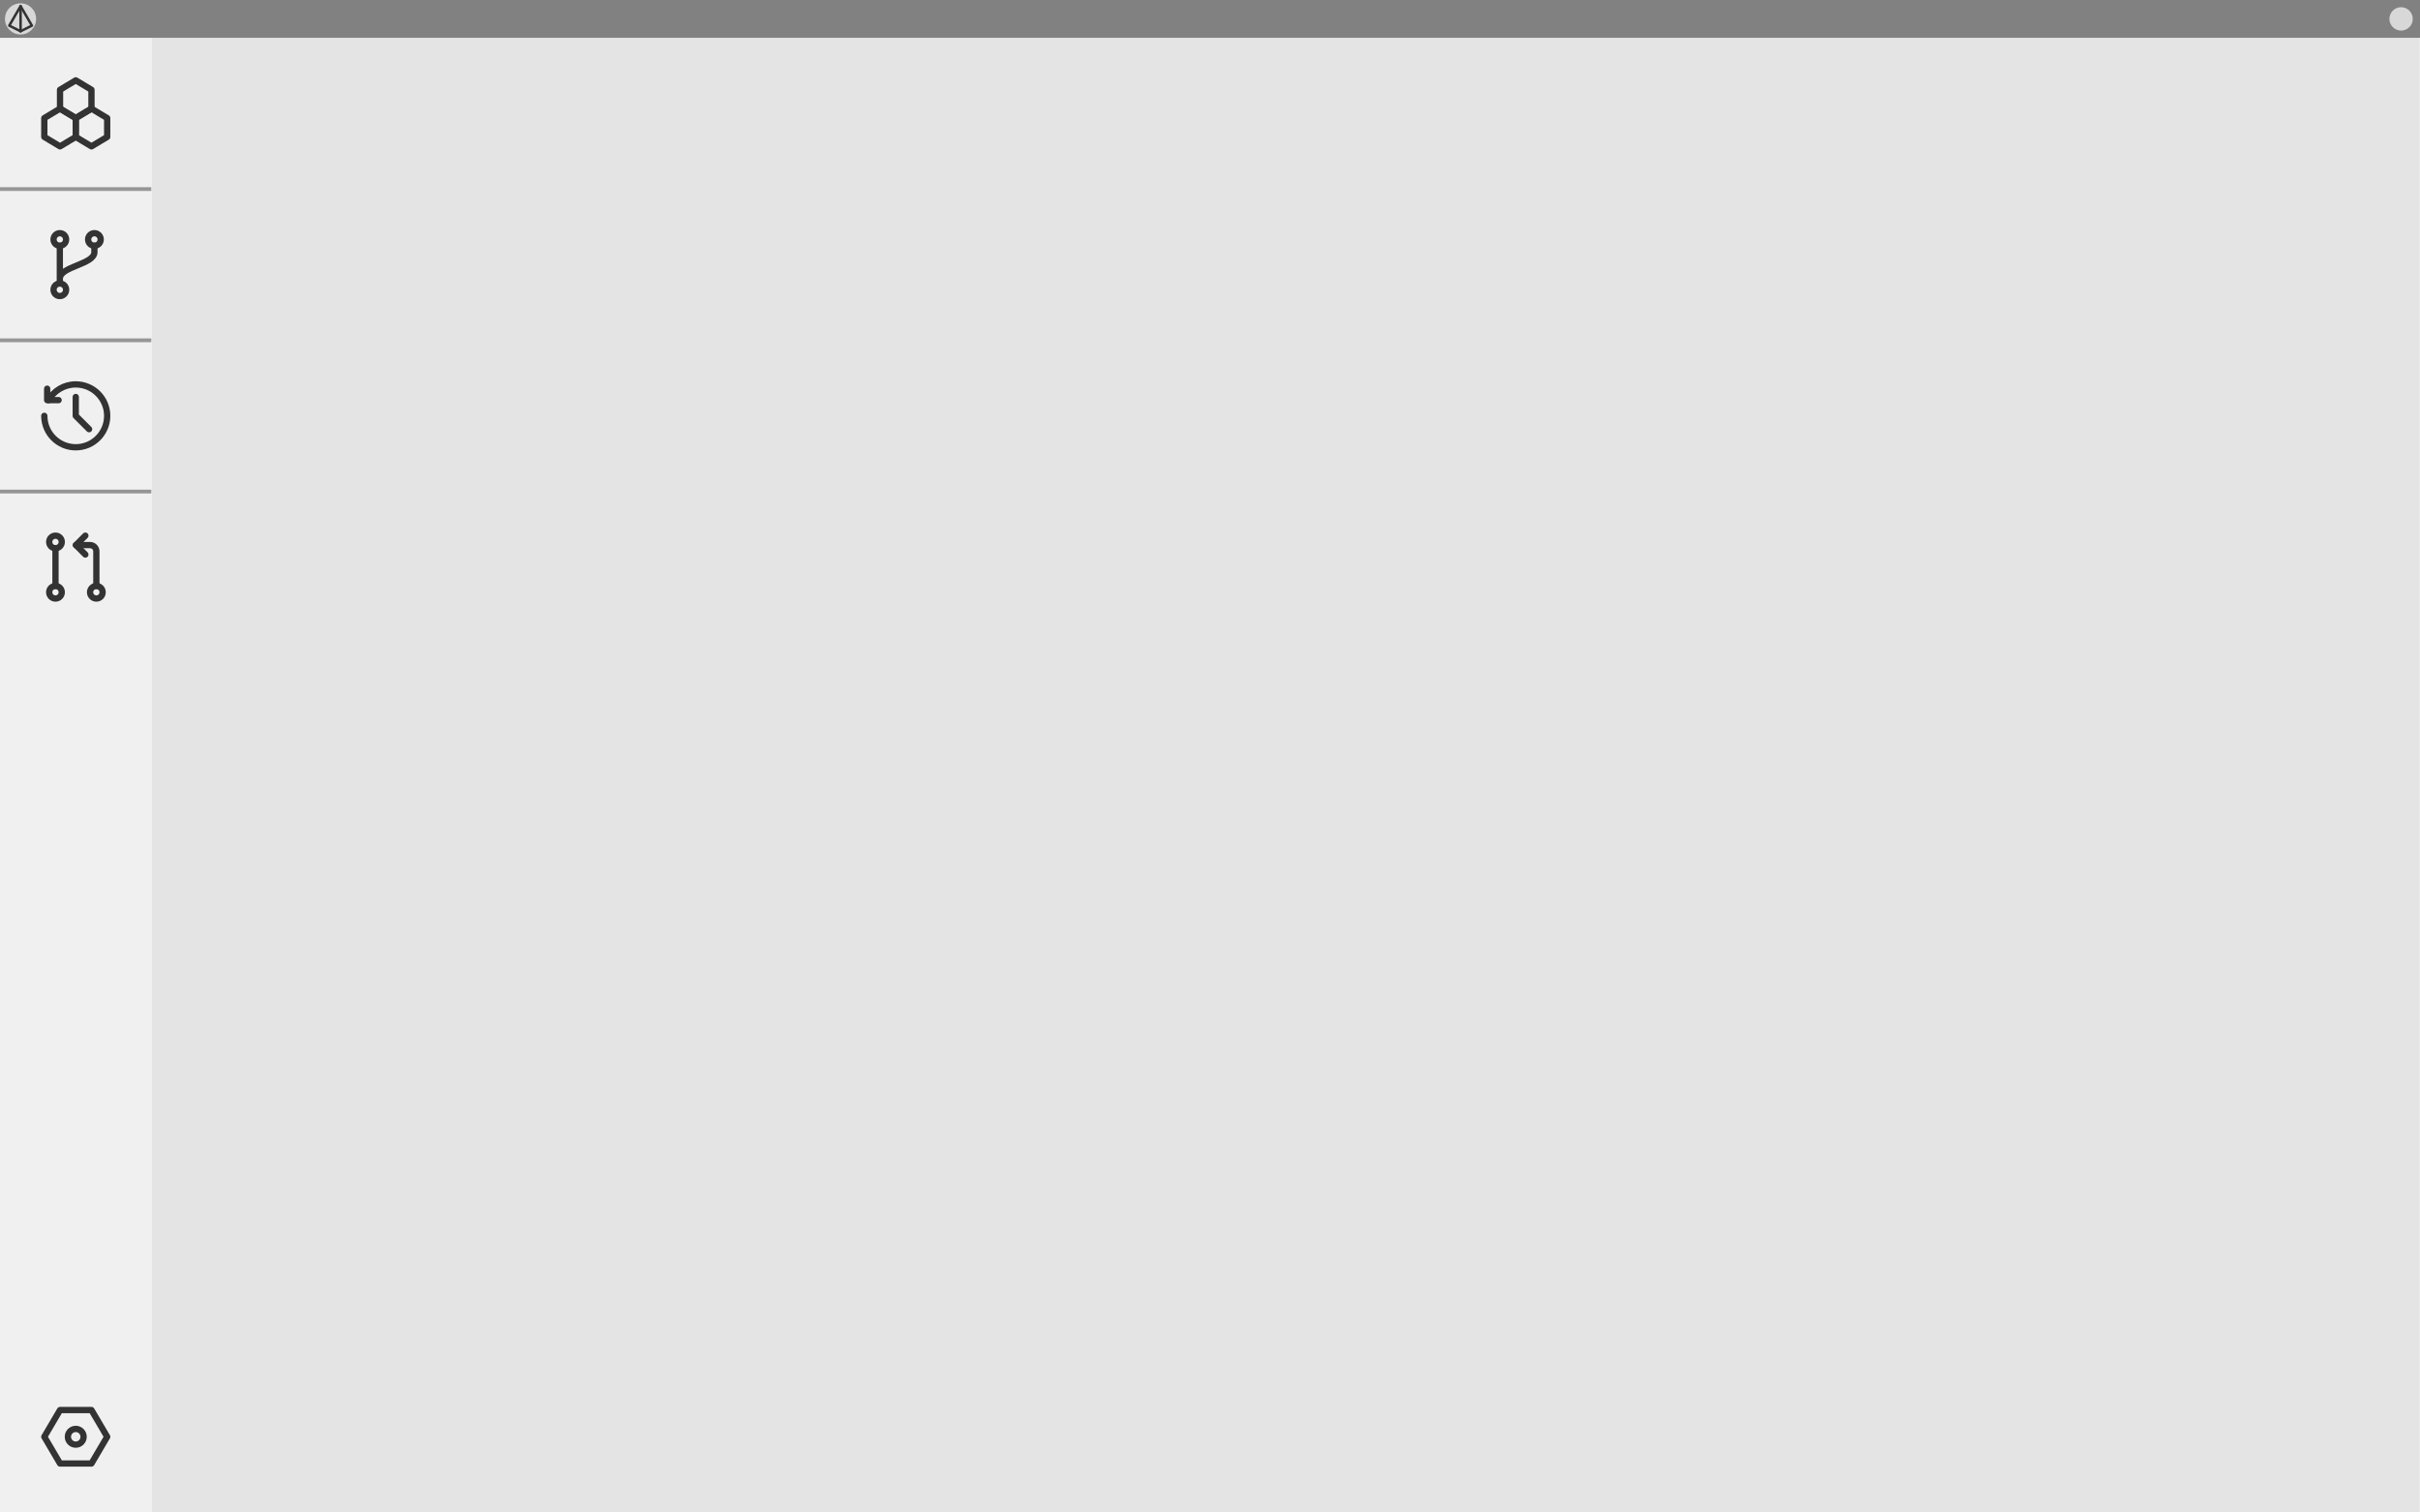 <?xml version="1.0" encoding="UTF-8" standalone="no"?>
<svg
   xmlns:dc="http://purl.org/dc/elements/1.1/"
   xmlns:cc="http://creativecommons.org/ns#"
   xmlns:rdf="http://www.w3.org/1999/02/22-rdf-syntax-ns#"
   xmlns:svg="http://www.w3.org/2000/svg"
   xmlns="http://www.w3.org/2000/svg"
   xmlns:sodipodi="http://sodipodi.sourceforge.net/DTD/sodipodi-0.dtd"
   xmlns:inkscape="http://www.inkscape.org/namespaces/inkscape"
   width="320"
   height="200"
   viewBox="0 0 84.667 52.917"
   version="1.1"
   id="svg8"
   sodipodi:docname="UI-design.svg"
   inkscape:version="1.0.1 (3bc2e813f5, 2020-09-07, custom)">
  <defs
     id="defs2">
    <filter
       inkscape:collect="always"
       style="color-interpolation-filters:sRGB"
       id="filter1891"
       x="-9.2740631e-06"
       width="1"
       y="-1.2926981e-05"
       height="1">
      <feGaussianBlur
         inkscape:collect="always"
         stdDeviation="0"
         id="feGaussianBlur1893" />
    </filter>
  </defs>
  <sodipodi:namedview
     id="base"
     pagecolor="#ffffff"
     bordercolor="#666666"
     borderopacity="1.0"
     inkscape:pageopacity="0.0"
     inkscape:pageshadow="2"
     inkscape:zoom="24.854803"
     inkscape:cx="8.5175757"
     inkscape:cy="18.227626"
     inkscape:document-units="mm"
     inkscape:current-layer="layer1"
     inkscape:document-rotation="0"
     showgrid="false"
     units="px"
     inkscape:window-width="2560"
     inkscape:window-height="1364"
     inkscape:window-x="0"
     inkscape:window-y="45"
     inkscape:window-maximized="1">
    <inkscape:grid
       type="xygrid"
       id="grid835" />
  </sodipodi:namedview>
  <g
     inkscape:label="Layer 1"
     inkscape:groupmode="layer"
     id="layer1"
     style="opacity:1">
    <rect
       style="fill:#e4e4e4;fill-opacity:1;stroke:#000000;stroke-width:0;stroke-miterlimit:4;stroke-dasharray:none;stroke-opacity:0.376"
       id="rect1967"
       width="79.366"
       height="52.917"
       x="5.292"
       y="5e-07"
       inkscape:label="back" />
    <g
       id="g1928"
       inkscape:label="sidebar-left">
      <rect
         style="display:inline;fill:#fffffe;fill-opacity:1;fill-rule:evenodd;stroke-width:0.032"
         id="rect846"
         width="5.292"
         height="52.917"
         x="9.5367432e-07"
         y="-1.0658141e-14"
         inkscape:label="sidebar-back" />
      <rect
         style="display:inline;fill:#f0f0f0;fill-opacity:1;fill-rule:evenodd;stroke-width:0.032"
         id="rect10"
         width="5.292"
         height="52.917"
         x="1.2980566e-06"
         y="1.4671913e-06"
         inkscape:label="sidebar" />
    </g>
    <g
       id="g1924"
       inkscape:label="divider"
       transform="translate(0,1.323)">
      <path
         style="fill:none;stroke:#000000;stroke-width:0.132;stroke-linecap:butt;stroke-linejoin:miter;stroke-miterlimit:4;stroke-dasharray:none;stroke-opacity:0.376"
         d="M 0,5.292 H 5.292"
         id="path1897" />
      <path
         style="fill:none;stroke:#000000;stroke-width:0.132;stroke-linecap:butt;stroke-linejoin:miter;stroke-miterlimit:4;stroke-dasharray:none;stroke-opacity:0.376"
         d="M 0,10.583 H 5.292"
         id="path1899" />
      <path
         style="fill:none;stroke:#000000;stroke-width:0.132;stroke-linecap:butt;stroke-linejoin:miter;stroke-miterlimit:4;stroke-dasharray:none;stroke-opacity:0.376"
         d="M 0,15.875 H 5.292"
         id="path1901" />
    </g>
    <g
       style="fill:#ffffff;fill-opacity:0.01"
       id="g1775"
       transform="matrix(0.055,0,0,0.055,1.33,2.646)"
       inkscape:label="hex">
      <rect
         width="48"
         height="48"
         fill="#ffffff"
         fill-opacity="0.01"
         id="rect1752"
         x="0"
         y="0"
         style="fill:#ffffff;fill-opacity:0.01" />
      <path
         d="M 48,0 H 0 v 48 h 48 z"
         fill="#ffffff"
         fill-opacity="0.01"
         id="path1754"
         style="fill:#ffffff;fill-opacity:0.01" />
      <path
         d="M 24,27 14,21 4,27 v 12 l 10,6 10,-6 z"
         fill="none"
         stroke="#333333"
         stroke-width="4"
         stroke-linecap="round"
         stroke-linejoin="round"
         id="path1756"
         style="fill:#ffffff;fill-opacity:0.01" />
      <path
         d="M 44,27 34,21 24,27 v 12 l 10,6 10,-6 z"
         fill="none"
         stroke="#333333"
         stroke-width="4"
         stroke-linecap="round"
         stroke-linejoin="round"
         id="path1758"
         style="fill:#ffffff;fill-opacity:0.01" />
      <path
         d="M 34,9 24,3 14,9 v 12 l 10,6 10,-6 z"
         fill="none"
         stroke="#333333"
         stroke-width="4"
         stroke-linecap="round"
         stroke-linejoin="round"
         id="path1760"
         style="fill:#ffffff;fill-opacity:0.01" />
    </g>
    <g
       style="fill:#ffffff;fill-opacity:0.01"
       id="g1663"
       transform="matrix(0.055,0,0,0.055,1.323,7.938)"
       inkscape:label="branch">
      <rect
         width="48"
         height="48"
         fill="#ffffff"
         fill-opacity="0.01"
         id="rect1640"
         x="0"
         y="0"
         style="fill:#ffffff;fill-opacity:0.01" />
      <path
         fill-rule="evenodd"
         clip-rule="evenodd"
         d="m 36,12 c 2.209,0 4,-1.791 4,-4 0,-2.209 -1.791,-4 -4,-4 -2.209,0 -4,1.791 -4,4 0,2.209 1.791,4 4,4 z"
         fill="none"
         stroke="#333333"
         stroke-width="4"
         stroke-linecap="round"
         stroke-linejoin="round"
         id="path1642"
         style="fill:#ffffff;fill-opacity:0.01" />
      <path
         fill-rule="evenodd"
         clip-rule="evenodd"
         d="m 14,12 c 2.209,0 4,-1.791 4,-4 0,-2.209 -1.791,-4 -4,-4 -2.209,0 -4,1.791 -4,4 0,2.209 1.791,4 4,4 z"
         fill="none"
         stroke="#333333"
         stroke-width="4"
         stroke-linecap="round"
         stroke-linejoin="round"
         id="path1644"
         style="fill:#ffffff;fill-opacity:0.01" />
      <path
         fill-rule="evenodd"
         clip-rule="evenodd"
         d="m 14,44 c 2.209,0 4,-1.791 4,-4 0,-2.209 -1.791,-4 -4,-4 -2.209,0 -4,1.791 -4,4 0,2.209 1.791,4 4,4 z"
         fill="none"
         stroke="#333333"
         stroke-width="4"
         stroke-linecap="round"
         stroke-linejoin="round"
         id="path1646"
         style="fill:#ffffff;fill-opacity:0.01" />
      <path
         d="M 14,12 V 36 33 C 14,25 36,24 36,16 V 12"
         stroke="#333333"
         stroke-width="4"
         stroke-linecap="round"
         stroke-linejoin="round"
         id="path1648"
         style="fill:#ffffff;fill-opacity:0.01" />
    </g>
    <g
       style="fill:#ffffff;fill-opacity:0.01"
       id="g1603"
       transform="matrix(0.055,0,0,0.055,1.33,13.229)"
       inkscape:label="history">
      <rect
         width="48"
         height="48"
         fill="#ffffff"
         fill-opacity="0.01"
         id="rect1583"
         x="0"
         y="0"
         style="fill:#ffffff;fill-opacity:0.01" />
      <path
         d="M 5.818,6.727 V 14 H 13.091"
         stroke="#333333"
         stroke-width="4"
         stroke-linecap="round"
         stroke-linejoin="round"
         id="path1585"
         style="fill:#ffffff;fill-opacity:0.01" />
      <path
         d="m 4,24 c 0,11.046 8.954,20 20,20 v 0 C 35.046,44 44,35.046 44,24 44,12.954 35.046,4 24,4 16.598,4 10.135,8.021 6.677,13.998"
         stroke="#333333"
         stroke-width="4"
         stroke-linecap="round"
         stroke-linejoin="round"
         id="path1587"
         style="fill:#ffffff;fill-opacity:0.01" />
      <path
         d="m 24.005,12 -0.001,12.009 8.479,8.479"
         stroke="#333333"
         stroke-width="4"
         stroke-linecap="round"
         stroke-linejoin="round"
         id="path1589"
         style="fill:#ffffff;fill-opacity:0.01" />
    </g>
    <g
       id="g1621"
       transform="matrix(0.055,0,0,0.055,1.336,18.521)"
       style="fill:#ffffff;fill-opacity:0.01"
       inkscape:label="pull">
      <rect
         width="48"
         height="48"
         fill="#ffffff"
         fill-opacity="0.01"
         stroke-linejoin="round"
         stroke-width="4"
         stroke="none"
         fill-rule="evenodd"
         id="rect1605"
         x="0"
         y="0"
         style="fill:#ffffff;fill-opacity:0.01" />
      <g
         transform="translate(7,4)"
         id="g1619"
         style="fill:#ffffff;fill-opacity:0.01">
        <circle
           fill="none"
           fill-rule="nonzero"
           cx="30"
           cy="36"
           r="4"
           stroke-linejoin="round"
           stroke-width="4"
           stroke="#333333"
           id="circle1607"
           style="fill:#ffffff;fill-opacity:0.01" />
        <circle
           fill="none"
           fill-rule="nonzero"
           cx="4"
           cy="4"
           r="4"
           stroke-linejoin="round"
           stroke-width="4"
           stroke="#333333"
           id="circle1609"
           style="fill:#ffffff;fill-opacity:0.01" />
        <circle
           fill="none"
           fill-rule="nonzero"
           cx="4"
           cy="36"
           r="4"
           stroke-linejoin="round"
           stroke-width="4"
           stroke="#333333"
           id="circle1611"
           style="fill:#ffffff;fill-opacity:0.01" />
        <path
           d="M 4,8 V 32"
           stroke-linecap="round"
           stroke-linejoin="round"
           stroke-width="4"
           stroke="#333333"
           fill="none"
           fill-rule="evenodd"
           id="path1613"
           style="fill:#ffffff;fill-opacity:0.01" />
        <path
           d="m 17,6 h 9 c 2.209,0 4,1.791 4,4 v 22"
           stroke-linecap="round"
           stroke-linejoin="round"
           stroke-width="4"
           stroke="#333333"
           fill="none"
           fill-rule="evenodd"
           id="path1615"
           style="fill:#ffffff;fill-opacity:0.01" />
        <polyline
           stroke-linecap="round"
           transform="rotate(180,20,6)"
           points="17 0 23 6 17 12"
           stroke-linejoin="round"
           stroke-width="4"
           stroke="#333333"
           fill="none"
           fill-rule="evenodd"
           id="polyline1617"
           style="fill:#ffffff;fill-opacity:0.01" />
      </g>
    </g>
    <g
       style="fill:#ffffff;fill-opacity:0.01"
       id="g1581"
       transform="matrix(0.055,0,0,0.055,1.33,48.948)"
       inkscape:label="settings">
      <rect
         width="48"
         height="48"
         fill="#ffffff"
         fill-opacity="0.01"
         id="rect1564"
         x="0"
         y="0"
         style="fill:#ffffff;fill-opacity:0" />
      <path
         d="M 34,41 44,24 34,7 H 14 L 4,24 14,41 Z"
         fill="none"
         stroke="#333333"
         stroke-width="4"
         stroke-linejoin="round"
         id="path1566"
         style="fill:#ffffff;fill-opacity:0" />
      <path
         d="m 24,29 c 2.761,0 5,-2.239 5,-5 0,-2.761 -2.239,-5 -5,-5 -2.761,0 -5,2.239 -5,5 0,2.761 2.239,5 5,5 z"
         fill="none"
         stroke="#333333"
         stroke-width="4"
         stroke-linejoin="round"
         id="path1568"
         style="fill:#ffffff;fill-opacity:0" />
    </g>
    <rect
       style="fill:#818181;fill-opacity:1;stroke:#000000;stroke-width:0;stroke-miterlimit:4;stroke-dasharray:none;stroke-opacity:0.376"
       id="rect1971"
       width="84.667"
       height="1.323"
       x="-1.4644669e-07"
       y="-1.4644669e-07"
       inkscape:label="border-top" />
    <circle
       style="fill:#d8d8d8;fill-opacity:1;stroke:#000000;stroke-width:0;stroke-miterlimit:4;stroke-dasharray:none;stroke-opacity:0.376"
       id="path1973"
       cx="84.005"
       cy="0.661"
       r="0.409"
       inkscape:label="close" />
    <circle
       style="fill:#d8d8d8;fill-opacity:1;stroke:#000000;stroke-width:0;stroke-miterlimit:4;stroke-dasharray:none;stroke-opacity:0.376"
       id="circle1998"
       cx="0.719"
       cy="0.661"
       r="0.545"
       inkscape:label="pyc" />
    <g
       style="display:inline;fill:none"
       id="g1996"
       transform="matrix(0.022,0,0,0.022,0.192,0.126)"
       inkscape:label="py">
      <rect
         width="48"
         height="48"
         fill="#ffffff"
         fill-opacity="0.01"
         id="rect1979"
         x="0"
         y="0" />
      <path
         d="M 24,44 42,35 24,4 6,35 Z"
         stroke="#333333"
         stroke-width="4"
         stroke-linecap="round"
         stroke-linejoin="round"
         id="path1981" />
      <path
         d="M 24,44 V 4"
         stroke="#333333"
         stroke-width="4"
         stroke-linecap="round"
         stroke-linejoin="round"
         id="path1983" />
    </g>
  </g>
  <g
     inkscape:groupmode="layer"
     id="layer2"
     inkscape:label="Layer 2"
     style="display:inline;filter:url(#filter1891)" />
  <g
     inkscape:groupmode="layer"
     id="layer3"
     inkscape:label="Layer 3"
     style="display:inline" />
</svg>
